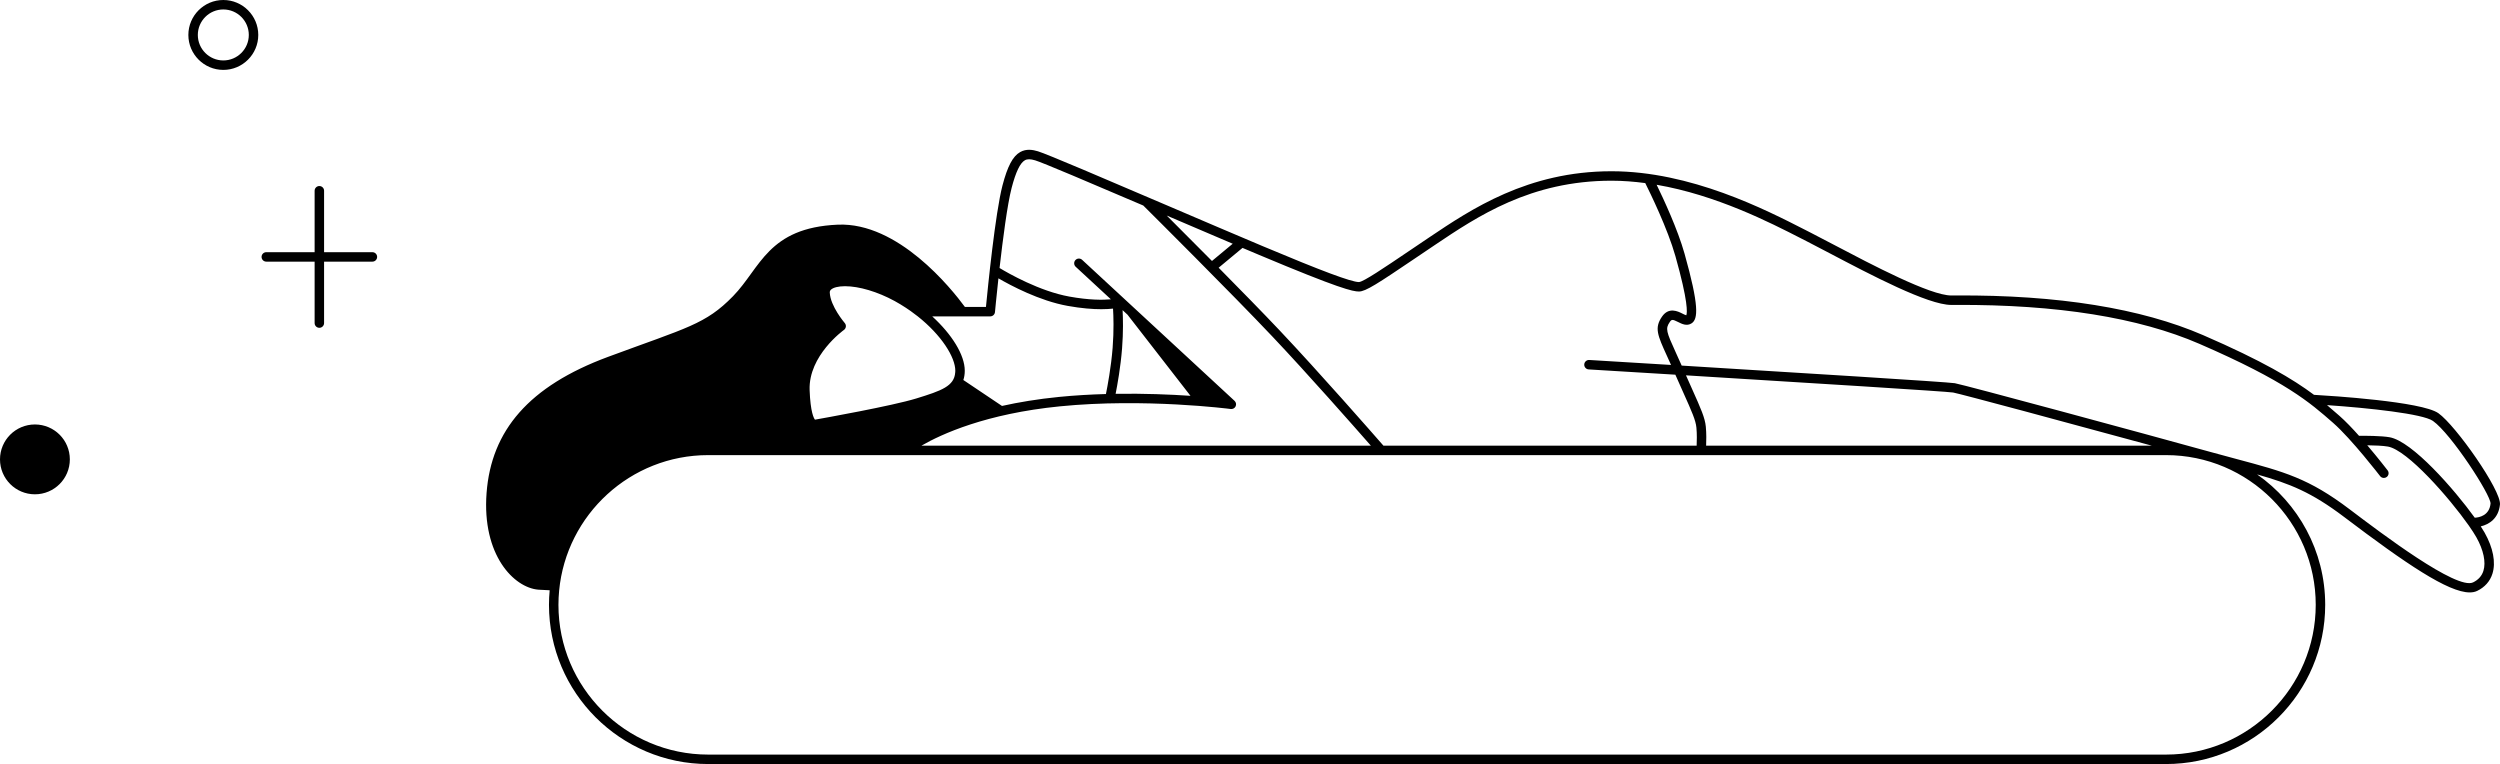 <?xml version="1.0" encoding="utf-8"?>
<!-- Generator: Adobe Illustrator 16.0.0, SVG Export Plug-In . SVG Version: 6.00 Build 0)  -->
<!DOCTYPE svg PUBLIC "-//W3C//DTD SVG 1.1//EN" "http://www.w3.org/Graphics/SVG/1.1/DTD/svg11.dtd">
<svg version="1.1" id="Layer_1" xmlns="http://www.w3.org/2000/svg" xmlns:xlink="http://www.w3.org/1999/xlink" x="0px" y="0px"
	 width="497.644px" height="152.089px" viewBox="0 0 497.644 152.089" enable-background="new 0 0 497.644 152.089"
	 xml:space="preserve">
<g>
	<path fill="none" d="M339.557,84.938c0.129,1.341,0.102,2.817,0.061,3.772h88.711c-16.185-4.416-38.167-10.331-39.541-10.577
		c-1.257-0.207-29.256-1.955-53.181-3.42c0.439,0.993,0.841,1.888,1.198,2.687C338.58,81.36,339.39,83.167,339.557,84.938z"/>
	<path fill="none" d="M220.143,78.435c0.312-1.534,1.032-5.349,1.336-9.223c0.271-3.477,0.166-6.355,0.077-7.781
		c-0.626,0.066-1.396,0.118-2.342,0.118c-1.694,0-3.912-0.159-6.689-0.66c-5.626-1.016-11.306-4.042-13.781-5.484
		c-0.414,3.8-0.681,6.645-0.688,6.716c-0.045,0.486-0.451,0.855-0.938,0.855h-11.553c3.898,3.565,6.479,7.666,6.479,10.823
		c0,0.69-0.104,1.296-0.281,1.846l7.691,5.161c3.32-0.74,7.085-1.372,11.341-1.795C213.945,78.698,217.094,78.521,220.143,78.435z"
		/>
	<path fill="none" d="M491.413,104.584c-3.885-5.53-12.186-14.983-16.068-15.688c-0.981-0.178-2.732-0.238-4.12-0.257
		c2.176,2.557,3.921,4.821,4.05,4.989c0.317,0.412,0.239,1.004-0.173,1.32c-0.171,0.131-0.374,0.194-0.573,0.194
		c-0.283,0-0.562-0.126-0.747-0.367c-0.057-0.074-5.68-7.376-9.351-10.594c-4.649-4.077-9.457-8.293-26.624-15.735
		c-12.081-5.239-28.326-7.838-48.383-7.747l-1.006,0.003c-4.649,0-16-5.972-24.288-10.333c-1.678-0.883-3.203-1.686-4.479-2.335
		l-1.106-0.564c-6.29-3.221-16.925-8.652-28.776-10.688c1.394,2.859,4.192,8.877,5.551,13.702
		c2.921,10.393,2.709,13.013,1.419,13.871c-0.948,0.633-1.958,0.121-2.696-0.252c-1.144-0.579-1.3-0.53-1.66-0.001
		c-0.903,1.323-0.696,1.903,1.189,6.046c0.346,0.761,0.743,1.633,1.183,2.627c21.317,1.304,53.052,3.271,54.366,3.506
		c1.929,0.346,37.703,10.03,50.876,13.681c1.893,0.524,3.614,0.983,5.201,1.408c9.568,2.558,14.371,3.842,22.528,10.019
		c6.371,4.822,21.287,16.11,24.559,14.541c1.045-0.504,1.738-1.276,2.059-2.293c0.539-1.711,0.027-4.148-1.402-6.69
		c-0.355-0.631-0.87-1.425-1.496-2.319C491.431,104.613,491.423,104.597,491.413,104.584z"/>
	<path fill="none" d="M221.129,59.579l-7.004-6.479c-0.383-0.354-0.405-0.949-0.053-1.332c0.354-0.381,0.949-0.404,1.331-0.051
		l30.345,28.073c0.302,0.278,0.387,0.72,0.213,1.092c-0.174,0.37-0.567,0.587-0.976,0.533c-0.169-0.023-17.125-2.21-34.005-0.531
		c-14.701,1.461-23.555,5.517-27.557,7.826h89.456c-3.438-3.92-12.682-14.407-19.564-21.685
		c-8.199-8.671-24.213-24.598-25.741-26.117c-10.382-4.438-20.037-8.549-21.502-8.987c-0.957-0.287-1.575-0.292-2.066-0.016
		c-0.947,0.532-1.809,2.332-2.635,5.5c-0.852,3.267-1.753,10.234-2.4,15.942c1.749,1.056,7.964,4.617,13.888,5.686
		C216.808,59.748,219.527,59.726,221.129,59.579z"/>
	<path fill="none" d="M241.251,51.947l4.13-3.43c-4.061-1.726-8.634-3.683-13.133-5.608
		C234.565,45.222,237.807,48.469,241.251,51.947z"/>
	<path fill="none" d="M223.461,61.738c0.086,1.584,0.153,4.322-0.105,7.621c-0.29,3.701-0.932,7.262-1.283,9.034
		c5.659-0.088,10.867,0.128,14.904,0.398l-12.534-16.146L223.461,61.738z"/>
	<path fill="none" d="M475.681,87.042c4.518,0.821,12.828,10.314,16.941,16.016c0.906-0.051,2.899-0.434,3.141-2.818
		c0.067-1.703-7.83-13.883-11.471-16.451c-2.013-1.421-12.789-2.579-21.083-3.145c0.863,0.721,1.666,1.424,2.462,2.122
		c1.203,1.055,2.58,2.495,3.909,3.984C470.763,86.741,474.05,86.746,475.681,87.042z"/>
	<path fill="none" d="M254.684,65.732c7.878,8.33,18.831,20.839,20.698,22.979h62.349c0.041-0.895,0.073-2.333-0.048-3.595
		c-0.139-1.461-0.909-3.18-2.597-6.945c-0.462-1.032-0.994-2.223-1.595-3.587c-6.299-0.386-12.243-0.747-17.253-1.049
		c-0.519-0.031-0.914-0.479-0.882-0.997c0.031-0.519,0.496-0.92,0.996-0.883c1.99,0.121,8.235,0.498,16.279,0.989
		c-0.28-0.624-0.541-1.198-0.776-1.718c-1.92-4.215-2.566-5.636-1.031-7.887c1.356-1.986,3.186-1.063,4.065-0.618
		c0.229,0.116,0.591,0.3,0.779,0.341c0.2-0.504,0.396-2.661-2.165-11.77c-1.531-5.44-5.08-12.699-6.005-14.55
		c-2.215-0.292-4.46-0.472-6.725-0.472c-16.106,0-26.676,7.102-35.168,12.808c-1.419,0.954-2.731,1.84-3.939,2.657
		c-7.409,5.009-9.817,6.593-11.158,6.593c-1.229,0-3.881-0.563-19.881-7.292c-1.026-0.433-2.141-0.903-3.296-1.393l-4.752,3.945
		C246.917,57.678,251.418,62.278,254.684,65.732z"/>
	<path fill="none" d="M44.454,1.883c-2.799,0-5.076,2.276-5.076,5.075c0,2.798,2.277,5.073,5.076,5.073
		c2.797,0,5.073-2.275,5.073-5.073C49.526,4.159,47.25,1.883,44.454,1.883z"/>
	<path d="M74.13,50.2h-9.619V37.971c0-0.521-0.421-0.941-0.941-0.941c-0.521,0-0.942,0.421-0.942,0.941V50.2h-9.62
		c-0.521,0-0.941,0.421-0.941,0.941s0.421,0.941,0.941,0.941h9.62v12.23c0,0.52,0.421,0.941,0.942,0.941
		c0.52,0,0.941-0.422,0.941-0.941v-12.23h9.619c0.521,0,0.941-0.421,0.941-0.941S74.65,50.2,74.13,50.2z"/>
	<circle cx="6.951" cy="91.444" r="6.951"/>
	<path d="M44.454,0c-3.837,0-6.959,3.12-6.959,6.958c0,3.836,3.122,6.957,6.959,6.957c3.835,0,6.956-3.121,6.956-6.957
		C51.409,3.12,48.289,0,44.454,0z M44.454,12.031c-2.799,0-5.076-2.275-5.076-5.073c0-2.799,2.277-5.075,5.076-5.075
		c2.797,0,5.073,2.276,5.073,5.075C49.526,9.756,47.25,12.031,44.454,12.031z"/>
	<path d="M493.813,104.78c1.676-0.396,3.542-1.573,3.824-4.351c0.285-2.801-8.791-15.734-12.261-18.18
		c-3.31-2.337-21.519-3.47-24.756-3.654c-4.165-3.111-10.232-6.747-22.065-11.878c-12.322-5.342-28.877-8.023-49.141-7.902
		l-0.997,0.004c-4.184,0-15.754-6.088-23.41-10.116c-1.687-0.888-3.221-1.693-4.503-2.347l-1.103-0.564
		c-7.991-4.09-22.866-11.703-38.627-11.703c-16.681,0-27.974,7.588-36.219,13.128c-1.42,0.954-2.733,1.841-3.943,2.659
		c-5.146,3.479-9.211,6.227-10.104,6.271c-1.495,0-7.401-2.204-19.151-7.146c-5.105-2.146-12.01-5.102-18.688-7.959
		c-12.489-5.345-24.287-10.394-26.058-10.924c-0.992-0.298-2.291-0.55-3.528,0.146c-1.476,0.831-2.533,2.825-3.535,6.668
		c-1.427,5.471-2.923,20.382-3.287,24.161h-4.194c-2.701-3.671-13.287-16.89-25.295-16.371
		c-13.937,0.602-15.373,8.623-20.855,14.237c-5.48,5.615-9.09,6.229-24.864,12.071c-15.775,5.842-23.26,14.666-24.197,27.1
		c-0.935,12.431,5.482,18.848,10.294,19.25c0.547,0.046,1.323,0.086,2.267,0.118c-0.086,0.956-0.138,1.923-0.138,2.901
		c0,17.474,14.215,31.689,31.688,31.689H431.16c17.472,0,31.688-14.216,31.688-31.689c0-10.731-5.367-20.228-13.553-25.963
		c6.512,1.841,10.832,3.56,17.294,8.452c12.414,9.399,20.762,15.039,25.027,15.039c0.566,0,1.062-0.1,1.483-0.304
		c1.512-0.727,2.563-1.911,3.039-3.424c0.703-2.236,0.15-5.142-1.559-8.178C494.381,105.669,494.12,105.247,493.813,104.78z
		 M484.292,83.788c3.641,2.568,11.538,14.748,11.471,16.451c-0.241,2.385-2.234,2.768-3.141,2.818
		c-4.113-5.701-12.424-15.194-16.941-16.016c-1.631-0.296-4.918-0.301-6.101-0.292c-1.329-1.489-2.706-2.93-3.909-3.984
		c-0.796-0.698-1.599-1.401-2.462-2.122C471.503,81.209,482.28,82.367,484.292,83.788z M270.509,58.029
		c1.341,0,3.749-1.584,11.158-6.593c1.208-0.817,2.521-1.703,3.939-2.657c8.492-5.706,19.062-12.808,35.168-12.808
		c2.265,0,4.51,0.18,6.725,0.472c0.925,1.851,4.474,9.109,6.005,14.55c2.561,9.108,2.365,11.266,2.165,11.77
		c-0.188-0.041-0.551-0.225-0.779-0.341c-0.88-0.444-2.709-1.368-4.065,0.618c-1.535,2.251-0.889,3.672,1.031,7.887
		c0.235,0.52,0.496,1.094,0.776,1.718c-8.044-0.491-14.289-0.868-16.279-0.989c-0.5-0.037-0.965,0.364-0.996,0.883
		c-0.032,0.519,0.363,0.966,0.882,0.997c5.01,0.302,10.954,0.663,17.253,1.049c0.601,1.364,1.133,2.555,1.595,3.587
		c1.688,3.766,2.458,5.484,2.597,6.945c0.121,1.262,0.089,2.7,0.048,3.595h-62.349c-1.867-2.14-12.82-14.648-20.698-22.979
		c-3.266-3.454-7.767-8.055-12.104-12.442l4.752-3.945c1.155,0.489,2.27,0.96,3.296,1.393
		C266.628,57.466,269.28,58.029,270.509,58.029z M431.16,150.206H140.967c-16.435,0-29.805-13.372-29.805-29.807
		c0-0.962,0.05-1.91,0.14-2.849c1.439-15.104,14.191-26.956,29.665-26.956h38.468h95.52h63.667h92.538
		c16.434,0,29.804,13.369,29.804,29.805C460.963,136.834,447.593,150.206,431.16,150.206z M167.984,65.683
		c0.216-0.152,0.358-0.392,0.391-0.654c0.032-0.265-0.049-0.53-0.223-0.73c-0.028-0.033-2.86-3.342-2.979-6.047
		c-0.011-0.227,0.054-0.398,0.205-0.559c0.434-0.451,1.489-0.721,2.826-0.721c2.803,0,6.496,1.102,9.881,2.948
		c0.774,0.422,1.51,0.874,2.222,1.338c0.328,0.216,0.649,0.435,0.964,0.657c0.49,0.346,0.964,0.7,1.418,1.061
		c4.701,3.73,7.472,8.111,7.472,10.823c0,0.114-0.011,0.22-0.019,0.328c-0.184,2.733-2.699,3.638-7.738,5.188
		c-4.814,1.481-18.539,3.932-20.18,4.222c-0.216-0.267-0.903-1.457-1.063-5.896C160.917,70.765,167.913,65.733,167.984,65.683z
		 M339.618,88.711c0.041-0.955,0.068-2.432-0.061-3.772c-0.167-1.771-0.978-3.578-2.752-7.538c-0.357-0.799-0.759-1.693-1.198-2.687
		c23.925,1.465,51.924,3.213,53.181,3.42c1.374,0.246,23.356,6.161,39.541,10.577H339.618z M245.381,48.518l-4.13,3.43
		c-3.444-3.479-6.687-6.726-9.003-9.038C236.748,44.835,241.321,46.792,245.381,48.518z M201.372,37.406
		c0.826-3.168,1.688-4.968,2.635-5.5c0.491-0.276,1.109-0.271,2.066,0.016c1.465,0.438,11.12,4.549,21.502,8.987
		c1.528,1.52,17.542,17.446,25.741,26.117c6.883,7.277,16.127,17.765,19.564,21.685h-89.456c4.002-2.31,12.855-6.365,27.557-7.826
		c16.88-1.679,33.836,0.508,34.005,0.531c0.408,0.054,0.802-0.163,0.976-0.533c0.174-0.372,0.089-0.813-0.213-1.092l-30.345-28.073
		c-0.382-0.354-0.978-0.33-1.331,0.051c-0.353,0.383-0.33,0.979,0.053,1.332l7.004,6.479c-1.603,0.146-4.321,0.169-8.271-0.545
		c-5.924-1.068-12.139-4.63-13.888-5.686C199.619,47.641,200.52,40.673,201.372,37.406z M223.356,69.359
		c0.259-3.299,0.191-6.037,0.105-7.621l0.981,0.907l12.534,16.146c-4.037-0.271-9.245-0.486-14.904-0.398
		C222.424,76.621,223.066,73.061,223.356,69.359z M197.119,62.976c0.486,0,0.893-0.369,0.938-0.855
		c0.007-0.071,0.273-2.916,0.688-6.716c2.476,1.442,8.155,4.469,13.781,5.484c2.777,0.501,4.995,0.66,6.689,0.66
		c0.946,0,1.716-0.052,2.342-0.118c0.089,1.426,0.194,4.305-0.077,7.781c-0.304,3.874-1.024,7.688-1.336,9.223
		c-3.049,0.086-6.198,0.264-9.348,0.576c-4.256,0.423-8.021,1.055-11.341,1.795l-7.691-5.161c0.177-0.55,0.281-1.155,0.281-1.846
		c0-3.157-2.58-7.258-6.479-10.823H197.119z M494.341,113.636c-0.32,1.017-1.014,1.789-2.059,2.293
		c-3.271,1.569-18.188-9.719-24.559-14.541c-8.157-6.177-12.96-7.461-22.528-10.019c-1.587-0.425-3.309-0.884-5.201-1.408
		c-13.173-3.65-48.947-13.335-50.876-13.681c-1.314-0.235-33.049-2.202-54.366-3.506c-0.439-0.994-0.837-1.866-1.183-2.627
		c-1.886-4.143-2.093-4.723-1.189-6.046c0.36-0.529,0.517-0.578,1.66,0.001c0.738,0.373,1.748,0.885,2.696,0.252
		c1.29-0.858,1.502-3.479-1.419-13.871c-1.358-4.825-4.157-10.843-5.551-13.702c11.852,2.036,22.486,7.468,28.776,10.688
		l1.106,0.564c1.276,0.649,2.802,1.452,4.479,2.335c8.288,4.361,19.639,10.333,24.288,10.333l1.006-0.003
		c20.057-0.091,36.302,2.508,48.383,7.747c17.167,7.442,21.975,11.658,26.624,15.735c3.671,3.218,9.294,10.52,9.351,10.594
		c0.186,0.241,0.464,0.367,0.747,0.367c0.199,0,0.402-0.063,0.573-0.194c0.412-0.316,0.49-0.908,0.173-1.32
		c-0.129-0.168-1.874-2.433-4.05-4.989c1.388,0.019,3.139,0.079,4.12,0.257c3.883,0.705,12.184,10.158,16.068,15.688
		c0.01,0.014,0.021,0.028,0.03,0.042c0.626,0.895,1.141,1.688,1.496,2.319C494.369,109.487,494.88,111.925,494.341,113.636z"/>
</g>
</svg>
